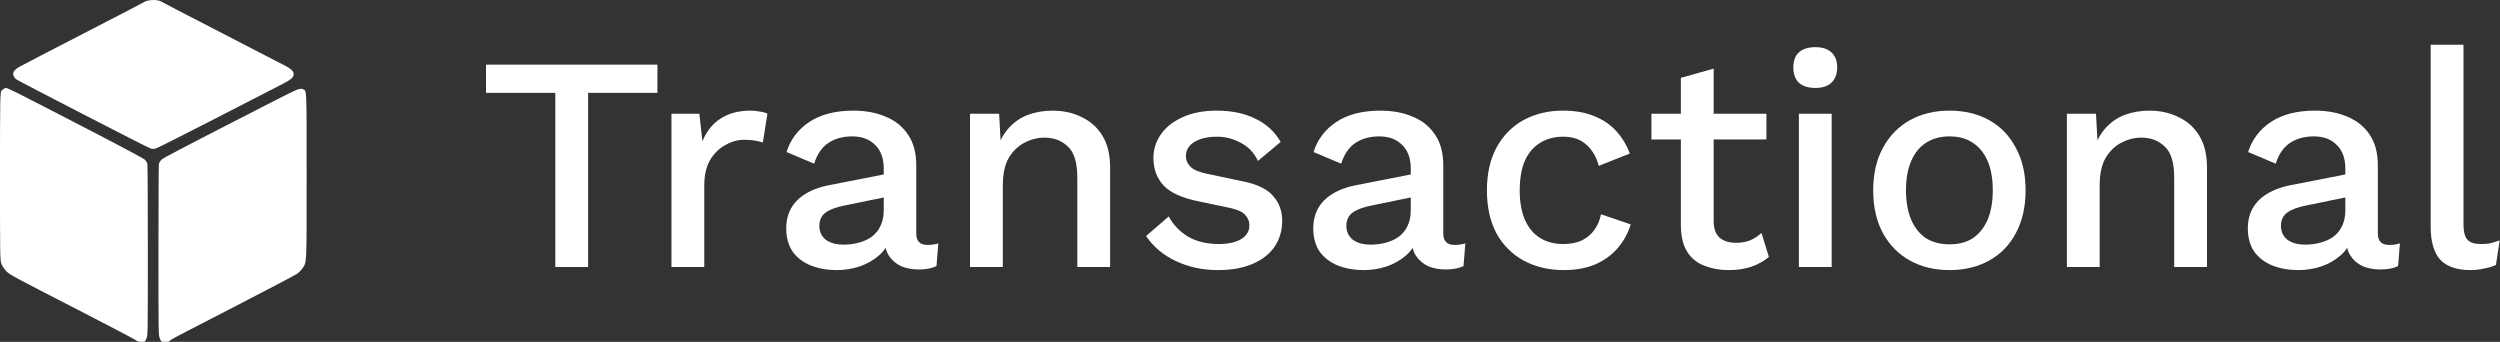 <svg width="1704" height="233" viewBox="0 0 1704 233" fill="none" xmlns="http://www.w3.org/2000/svg">
<rect x="0" y="0" width="1704" height="233" fill="#333333" stroke="none"/>
<path fill-rule="evenodd" clip-rule="evenodd" d="M99.156 0.925C98.919 1.158 80.18 10.886 57.514 22.544C34.848 34.202 14.917 44.551 13.223 45.541C9.491 47.722 8.344 49.54 9.275 51.793C9.595 52.567 10.39 53.578 11.042 54.039C13.207 55.57 100.501 100.545 102.461 101.139C104.039 101.616 104.746 101.614 106.377 101.121C107.471 100.791 123.826 92.576 142.719 82.867C161.613 73.157 181.857 62.76 187.704 59.763C196.433 55.288 198.526 54.029 199.389 52.734C201.195 50.026 200.005 47.903 195.186 45.237C193.692 44.41 173.924 34.193 151.258 22.533C128.592 10.872 109.853 1.145 109.617 0.917C108.009 0.056 103.254 -0.625 99.156 0.925ZM1.479 61.313C3.57628e-07 62.638 0 62.638 0 120.233C0 177.827 -1.19209e-07 177.827 1.214 180.424C1.882 181.853 3.334 183.905 4.441 184.984C6.94 187.419 8.438 188.225 53.438 211.338C73.614 221.701 90.991 230.814 92.054 231.59C93.645 232.751 94.416 233 96.413 233C98.84 233 98.84 233 99.802 230.759C100.763 228.518 100.763 228.518 100.763 170.875C100.763 139.171 100.631 112.569 100.47 111.76C100.309 110.951 99.534 109.648 98.749 108.865C97.842 107.96 81.585 99.31 54.096 85.106C6.794 60.666 5.444 59.989 3.97 59.989C3.413 59.988 2.292 60.584 1.479 61.313ZM188.727 67.821C123.538 101.213 111.35 107.569 110.038 108.865C109.245 109.648 108.464 110.951 108.303 111.76C108.141 112.569 108.009 139.171 108.009 170.875C108.009 228.518 108.009 228.518 108.971 230.759C109.932 233 109.932 233 112.538 233C114.329 233 115.325 232.782 115.721 232.303C116.533 231.321 117.326 230.903 161.221 208.305C182.891 197.149 201.554 187.334 202.695 186.494C203.836 185.655 205.42 183.984 206.215 182.78C209.146 178.344 208.999 181.654 208.999 120.051C208.999 59.731 209.091 62.161 206.759 60.91C204.751 59.832 203.062 60.479 188.727 67.821Z" fill="white"/>
<path d="M448.101 44.06V63.288H400.867V182H378.504V63.288H331.27V44.06H448.101Z" fill="white"/>
<path d="M457.664 182V77.5H476.683L478.773 96.31C481.56 89.483 485.67 84.327 491.104 80.844C496.678 77.221 503.505 75.41 511.586 75.41C513.676 75.41 515.766 75.619 517.856 76.037C519.946 76.316 521.688 76.803 523.081 77.5L519.946 97.146C518.414 96.589 516.672 96.171 514.721 95.892C512.91 95.474 510.402 95.265 507.197 95.265C502.878 95.265 498.628 96.449 494.448 98.818C490.268 101.047 486.785 104.461 483.998 109.059C481.351 113.657 480.027 119.509 480.027 126.615V182H457.664Z" fill="white"/>
<path d="M602.359 114.911C602.359 107.944 600.409 102.58 596.507 98.818C592.745 94.917 587.52 92.966 580.832 92.966C574.562 92.966 569.198 94.429 564.739 97.355C560.281 100.281 557.006 105.018 554.916 111.567L536.106 103.625C538.754 95.126 543.909 88.298 551.572 83.143C559.375 77.988 569.407 75.41 581.668 75.41C590.028 75.41 597.413 76.803 603.822 79.59C610.232 82.237 615.248 86.278 618.87 91.712C622.632 97.146 624.513 104.113 624.513 112.612V159.219C624.513 164.374 627.091 166.952 632.246 166.952C634.754 166.952 637.193 166.604 639.561 165.907L638.307 181.373C635.103 182.906 631.062 183.672 626.185 183.672C621.727 183.672 617.686 182.906 614.063 181.373C610.58 179.701 607.793 177.263 605.703 174.058C603.753 170.714 602.777 166.604 602.777 161.727V160.264L607.375 160.055C606.121 165.489 603.544 170.017 599.642 173.64C595.741 177.123 591.213 179.771 586.057 181.582C580.902 183.254 575.677 184.09 570.382 184.09C563.834 184.09 557.912 183.045 552.617 180.955C547.462 178.865 543.352 175.73 540.286 171.55C537.36 167.231 535.897 161.936 535.897 155.666C535.897 147.863 538.405 141.454 543.421 136.438C548.577 131.422 555.822 128.008 565.157 126.197L605.703 118.255L605.494 133.93L576.025 139.991C570.173 141.106 565.784 142.708 562.858 144.798C559.932 146.888 558.469 149.953 558.469 153.994C558.469 157.895 559.932 161.03 562.858 163.399C565.924 165.628 569.964 166.743 574.98 166.743C578.464 166.743 581.808 166.325 585.012 165.489C588.356 164.653 591.352 163.329 593.999 161.518C596.647 159.567 598.667 157.129 600.06 154.203C601.593 151.138 602.359 147.515 602.359 143.335V114.911Z" fill="white"/>
<path d="M661.154 182V77.5H681.009L682.472 104.67L679.546 101.744C681.496 95.753 684.283 90.806 687.906 86.905C691.668 82.864 696.057 79.938 701.073 78.127C706.228 76.316 711.662 75.41 717.375 75.41C724.759 75.41 731.378 76.873 737.23 79.799C743.221 82.586 747.958 86.835 751.442 92.548C754.925 98.261 756.667 105.506 756.667 114.284V182H734.304V121.181C734.304 110.87 732.144 103.764 727.825 99.863C723.645 95.822 718.35 93.802 711.941 93.802C707.343 93.802 702.884 94.917 698.565 97.146C694.245 99.236 690.623 102.65 687.697 107.387C684.91 112.124 683.517 118.464 683.517 126.406V182H661.154Z" fill="white"/>
<path d="M830.264 184.09C819.814 184.09 810.27 182.07 801.631 178.029C792.992 173.988 786.165 168.276 781.149 160.891L796.615 147.515C799.68 153.228 804.069 157.826 809.782 161.309C815.634 164.653 822.601 166.325 830.682 166.325C837.091 166.325 842.177 165.21 845.939 162.981C849.701 160.752 851.582 157.617 851.582 153.576C851.582 150.929 850.676 148.63 848.865 146.679C847.193 144.589 843.919 142.987 839.042 141.872L817.097 137.274C805.95 135.045 798.008 131.492 793.271 126.615C788.534 121.599 786.165 115.259 786.165 107.596C786.165 101.883 787.837 96.589 791.181 91.712C794.525 86.835 799.402 82.934 805.811 80.008C812.36 76.943 820.162 75.41 829.219 75.41C839.669 75.41 848.586 77.291 855.971 81.053C863.356 84.676 868.999 89.901 872.9 96.728L857.434 109.686C854.787 104.113 850.885 100.002 845.73 97.355C840.575 94.568 835.21 93.175 829.637 93.175C825.178 93.175 821.347 93.732 818.142 94.847C814.937 95.962 812.499 97.494 810.827 99.445C809.155 101.396 808.319 103.695 808.319 106.342C808.319 109.129 809.364 111.567 811.454 113.657C813.544 115.747 817.306 117.349 822.74 118.464L846.566 123.48C856.598 125.431 863.634 128.775 867.675 133.512C871.855 138.11 873.945 143.753 873.945 150.441C873.945 157.129 872.203 163.051 868.72 168.206C865.237 173.222 860.221 177.123 853.672 179.91C847.123 182.697 839.321 184.09 830.264 184.09Z" fill="white"/>
<path d="M961.578 114.911C961.578 107.944 959.627 102.58 955.726 98.818C951.964 94.917 946.739 92.966 940.051 92.966C933.781 92.966 928.417 94.429 923.958 97.355C919.499 100.281 916.225 105.018 914.135 111.567L895.325 103.625C897.972 95.126 903.128 88.298 910.791 83.143C918.594 77.988 928.626 75.41 940.887 75.41C949.247 75.41 956.632 76.803 963.041 79.59C969.45 82.237 974.466 86.278 978.089 91.712C981.851 97.146 983.732 104.113 983.732 112.612V159.219C983.732 164.374 986.31 166.952 991.465 166.952C993.973 166.952 996.411 166.604 998.78 165.907L997.526 181.373C994.321 182.906 990.281 183.672 985.404 183.672C980.945 183.672 976.905 182.906 973.282 181.373C969.799 179.701 967.012 177.263 964.922 174.058C962.971 170.714 961.996 166.604 961.996 161.727V160.264L966.594 160.055C965.34 165.489 962.762 170.017 958.861 173.64C954.96 177.123 950.431 179.771 945.276 181.582C940.121 183.254 934.896 184.09 929.601 184.09C923.052 184.09 917.131 183.045 911.836 180.955C906.681 178.865 902.57 175.73 899.505 171.55C896.579 167.231 895.116 161.936 895.116 155.666C895.116 147.863 897.624 141.454 902.64 136.438C907.795 131.422 915.041 128.008 924.376 126.197L964.922 118.255L964.713 133.93L935.244 139.991C929.392 141.106 925.003 142.708 922.077 144.798C919.151 146.888 917.688 149.953 917.688 153.994C917.688 157.895 919.151 161.03 922.077 163.399C925.142 165.628 929.183 166.743 934.199 166.743C937.682 166.743 941.026 166.325 944.231 165.489C947.575 164.653 950.571 163.329 953.218 161.518C955.865 159.567 957.886 157.129 959.279 154.203C960.812 151.138 961.578 147.515 961.578 143.335V114.911Z" fill="white"/>
<path d="M1065.31 75.41C1073.67 75.41 1080.78 76.664 1086.63 79.172C1092.62 81.541 1097.64 84.954 1101.68 89.413C1105.72 93.872 1108.78 98.957 1110.87 104.67L1089.77 113.03C1087.95 106.621 1085.03 101.744 1080.99 98.4C1077.09 94.917 1071.93 93.175 1065.52 93.175C1059.25 93.175 1053.89 94.638 1049.43 97.564C1044.97 100.351 1041.56 104.461 1039.19 109.895C1036.96 115.329 1035.84 122.017 1035.84 129.959C1035.84 137.762 1037.03 144.38 1039.4 149.814C1041.76 155.248 1045.18 159.358 1049.64 162.145C1054.1 164.932 1059.39 166.325 1065.52 166.325C1070.26 166.325 1074.37 165.559 1077.85 164.026C1081.34 162.354 1084.19 160.055 1086.42 157.129C1088.79 154.064 1090.39 150.371 1091.23 146.052L1111.5 152.949C1109.55 159.219 1106.49 164.723 1102.31 169.46C1098.26 174.058 1093.18 177.681 1087.05 180.328C1080.92 182.836 1073.88 184.09 1065.94 184.09C1055.63 184.09 1046.5 181.93 1038.56 177.611C1030.62 173.292 1024.42 167.091 1019.96 159.01C1015.64 150.789 1013.48 141.036 1013.48 129.75C1013.48 118.464 1015.64 108.78 1019.96 100.699C1024.42 92.478 1030.55 86.208 1038.35 81.889C1046.29 77.57 1055.28 75.41 1065.31 75.41Z" fill="white"/>
<path d="M1168.04 46.777V150.65C1168.04 155.805 1169.36 159.567 1172.01 161.936C1174.8 164.305 1178.49 165.489 1183.09 165.489C1186.85 165.489 1190.13 164.932 1192.91 163.817C1195.7 162.563 1198.28 160.891 1200.64 158.801L1205.66 175.103C1202.46 177.89 1198.49 180.119 1193.75 181.791C1189.15 183.324 1183.99 184.09 1178.28 184.09C1172.29 184.09 1166.79 183.115 1161.77 181.164C1156.75 179.213 1152.85 176.078 1150.07 171.759C1147.28 167.3 1145.82 161.518 1145.68 154.412V53.047L1168.04 46.777ZM1203.99 77.5V95.056H1125.61V77.5H1203.99Z" fill="white"/>
<path d="M1237.39 59.944C1232.52 59.944 1228.75 58.76 1226.11 56.391C1223.6 53.883 1222.34 50.4 1222.34 45.941C1222.34 41.482 1223.6 38.069 1226.11 35.7C1228.75 33.331 1232.52 32.147 1237.39 32.147C1242.13 32.147 1245.75 33.331 1248.26 35.7C1250.91 38.069 1252.23 41.482 1252.23 45.941C1252.23 50.4 1250.91 53.883 1248.26 56.391C1245.75 58.76 1242.13 59.944 1237.39 59.944ZM1248.47 77.5V182H1226.11V77.5H1248.47Z" fill="white"/>
<path d="M1328.81 75.41C1338.98 75.41 1347.97 77.57 1355.77 81.889C1363.58 86.208 1369.64 92.478 1373.96 100.699C1378.41 108.78 1380.64 118.464 1380.64 129.75C1380.64 141.036 1378.41 150.789 1373.96 159.01C1369.64 167.091 1363.58 173.292 1355.77 177.611C1347.97 181.93 1338.98 184.09 1328.81 184.09C1318.64 184.09 1309.65 181.93 1301.85 177.611C1294.05 173.292 1287.92 167.091 1283.46 159.01C1279 150.789 1276.77 141.036 1276.77 129.75C1276.77 118.464 1279 108.78 1283.46 100.699C1287.92 92.478 1294.05 86.208 1301.85 81.889C1309.65 77.57 1318.64 75.41 1328.81 75.41ZM1328.81 92.966C1322.54 92.966 1317.18 94.429 1312.72 97.355C1308.4 100.142 1305.06 104.252 1302.69 109.686C1300.32 115.12 1299.13 121.808 1299.13 129.75C1299.13 137.553 1300.32 144.241 1302.69 149.814C1305.06 155.248 1308.4 159.428 1312.72 162.354C1317.18 165.141 1322.54 166.534 1328.81 166.534C1335.08 166.534 1340.38 165.141 1344.7 162.354C1349.02 159.428 1352.36 155.248 1354.73 149.814C1357.1 144.241 1358.28 137.553 1358.28 129.75C1358.28 121.808 1357.1 115.12 1354.73 109.686C1352.36 104.252 1349.02 100.142 1344.7 97.355C1340.38 94.429 1335.08 92.966 1328.81 92.966Z" fill="white"/>
<path d="M1408.78 182V77.5H1428.63L1430.1 104.67L1427.17 101.744C1429.12 95.753 1431.91 90.806 1435.53 86.905C1439.29 82.864 1443.68 79.938 1448.7 78.127C1453.85 76.316 1459.29 75.41 1465 75.41C1472.38 75.41 1479 76.873 1484.85 79.799C1490.84 82.586 1495.58 86.835 1499.07 92.548C1502.55 98.261 1504.29 105.506 1504.29 114.284V182H1481.93V121.181C1481.93 110.87 1479.77 103.764 1475.45 99.863C1471.27 95.822 1465.97 93.802 1459.56 93.802C1454.97 93.802 1450.51 94.917 1446.19 97.146C1441.87 99.236 1438.25 102.65 1435.32 107.387C1432.53 112.124 1431.14 118.464 1431.14 126.406V182H1408.78Z" fill="white"/>
<path d="M1598.58 114.911C1598.58 107.944 1596.63 102.58 1592.73 98.818C1588.97 94.917 1583.74 92.966 1577.05 92.966C1570.78 92.966 1565.42 94.429 1560.96 97.355C1556.5 100.281 1553.23 105.018 1551.14 111.567L1532.33 103.625C1534.97 95.126 1540.13 88.298 1547.79 83.143C1555.59 77.988 1565.63 75.41 1577.89 75.41C1586.25 75.41 1593.63 76.803 1600.04 79.59C1606.45 82.237 1611.47 86.278 1615.09 91.712C1618.85 97.146 1620.73 104.113 1620.73 112.612V159.219C1620.73 164.374 1623.31 166.952 1628.47 166.952C1630.97 166.952 1633.41 166.604 1635.78 165.907L1634.53 181.373C1631.32 182.906 1627.28 183.672 1622.41 183.672C1617.95 183.672 1613.91 182.906 1610.28 181.373C1606.8 179.701 1604.01 177.263 1601.92 174.058C1599.97 170.714 1599 166.604 1599 161.727V160.264L1603.6 160.055C1602.34 165.489 1599.76 170.017 1595.86 173.64C1591.96 177.123 1587.43 179.771 1582.28 181.582C1577.12 183.254 1571.9 184.09 1566.6 184.09C1560.05 184.09 1554.13 183.045 1548.84 180.955C1543.68 178.865 1539.57 175.73 1536.51 171.55C1533.58 167.231 1532.12 161.936 1532.12 155.666C1532.12 147.863 1534.63 141.454 1539.64 136.438C1544.8 131.422 1552.04 128.008 1561.38 126.197L1601.92 118.255L1601.71 133.93L1572.24 139.991C1566.39 141.106 1562 142.708 1559.08 144.798C1556.15 146.888 1554.69 149.953 1554.69 153.994C1554.69 157.895 1556.15 161.03 1559.08 163.399C1562.14 165.628 1566.18 166.743 1571.2 166.743C1574.68 166.743 1578.03 166.325 1581.23 165.489C1584.58 164.653 1587.57 163.329 1590.22 161.518C1592.87 159.567 1594.89 157.129 1596.28 154.203C1597.81 151.138 1598.58 147.515 1598.58 143.335V114.911Z" fill="white"/>
<path d="M1679.11 30.475V152.74C1679.11 157.895 1680.02 161.448 1681.83 163.399C1683.64 165.35 1686.63 166.325 1690.81 166.325C1693.32 166.325 1695.41 166.186 1697.08 165.907C1698.89 165.489 1701.12 164.792 1703.77 163.817L1701.26 180.537C1698.89 181.652 1696.18 182.488 1693.11 183.045C1690.05 183.742 1686.98 184.09 1683.92 184.09C1674.58 184.09 1667.68 181.721 1663.23 176.984C1658.91 172.107 1656.75 164.653 1656.75 154.621V30.475H1679.11Z" fill="white"/>
</svg>
